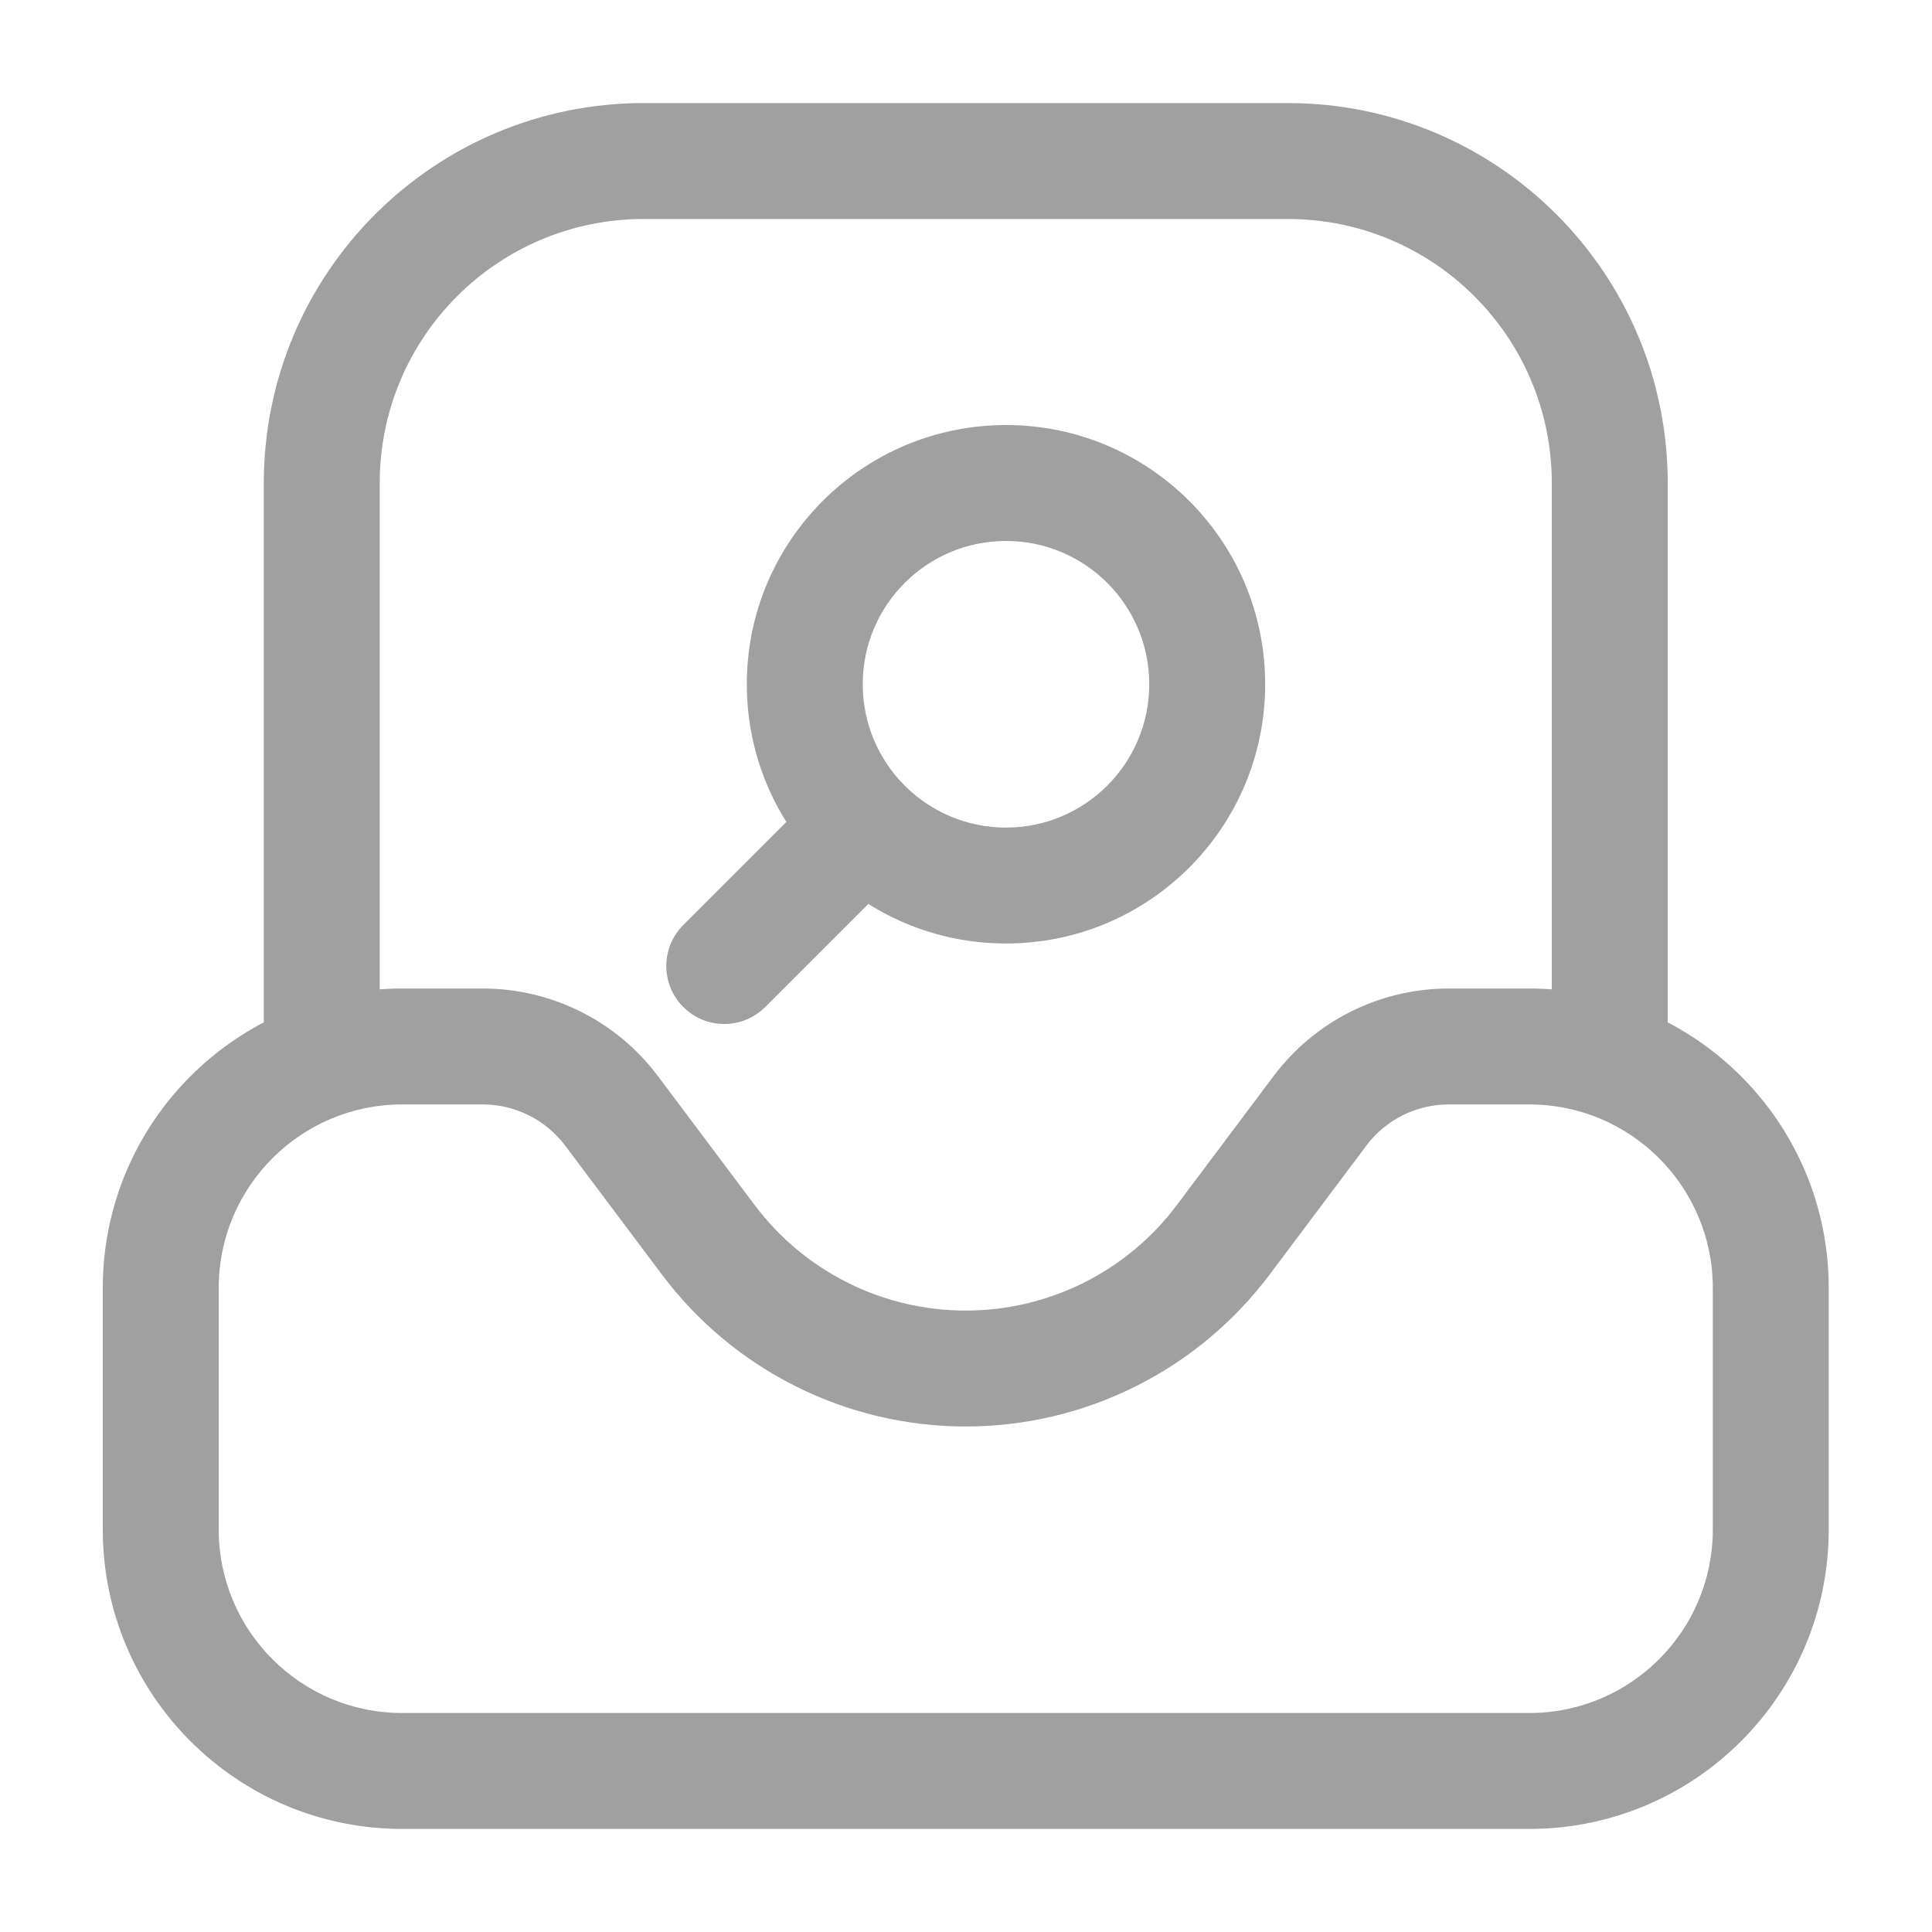 <svg width="20" height="20" viewBox="0 0 20 20" fill="none" xmlns="http://www.w3.org/2000/svg">
<path d="M7.073 9.576C6.839 9.81 6.839 10.19 7.073 10.424C7.307 10.659 7.687 10.659 7.922 10.424L7.497 10L7.073 9.576ZM9.172 9.174C9.406 8.94 9.406 8.56 9.172 8.326C8.937 8.091 8.557 8.091 8.323 8.326L8.747 8.75L9.172 9.174ZM6.331 11.5L5.851 11.86V11.86L6.331 11.5ZM7.331 12.833L7.811 12.473L7.331 12.833ZM12.664 12.833L12.184 12.473L12.664 12.833ZM13.664 11.5L13.184 11.14V11.14L13.664 11.5ZM12.497 7.083H11.897C11.897 7.903 11.233 8.567 10.414 8.567V9.167V9.767C11.896 9.767 13.097 8.565 13.097 7.083H12.497ZM10.414 9.167V8.567C9.595 8.567 8.931 7.903 8.931 7.083H8.331H7.731C7.731 8.565 8.932 9.767 10.414 9.767V9.167ZM8.331 7.083H8.931C8.931 6.264 9.595 5.6 10.414 5.6V5V4.4C8.932 4.4 7.731 5.601 7.731 7.083H8.331ZM10.414 5V5.6C11.233 5.6 11.897 6.264 11.897 7.083H12.497H13.097C13.097 5.601 11.896 4.4 10.414 4.4V5ZM7.497 10L7.922 10.424L9.172 9.174L8.747 8.75L8.323 8.326L7.073 9.576L7.497 10ZM18.331 13.333H17.731V15.833H18.331H18.931V13.333H18.331ZM15.831 18.333V17.733H4.164V18.333V18.933H15.831V18.333ZM1.664 15.833H2.264V13.333H1.664H1.064V15.833H1.664ZM4.164 10.833V11.433H4.997V10.833V10.233H4.164V10.833ZM6.331 11.5L5.851 11.86L6.851 13.193L7.331 12.833L7.811 12.473L6.811 11.14L6.331 11.5ZM14.997 10.833V11.433H15.831V10.833V10.233H14.997V10.833ZM12.664 12.833L13.144 13.193L14.144 11.86L13.664 11.5L13.184 11.14L12.184 12.473L12.664 12.833ZM9.997 14.167V14.767C11.235 14.767 12.401 14.184 13.144 13.193L12.664 12.833L12.184 12.473C11.668 13.162 10.858 13.567 9.997 13.567V14.167ZM14.997 10.833V10.233C14.284 10.233 13.612 10.569 13.184 11.14L13.664 11.5L14.144 11.86C14.345 11.591 14.662 11.433 14.997 11.433V10.833ZM7.331 12.833L6.851 13.193C7.594 14.184 8.759 14.767 9.997 14.767V14.167V13.567C9.137 13.567 8.327 13.162 7.811 12.473L7.331 12.833ZM4.997 10.833V11.433C5.333 11.433 5.649 11.591 5.851 11.86L6.331 11.5L6.811 11.14C6.383 10.569 5.711 10.233 4.997 10.233V10.833ZM4.164 18.333V17.733C3.115 17.733 2.264 16.883 2.264 15.833H1.664H1.064C1.064 17.546 2.452 18.933 4.164 18.933V18.333ZM18.331 15.833H17.731C17.731 16.883 16.88 17.733 15.831 17.733V18.333V18.933C17.543 18.933 18.931 17.546 18.931 15.833H18.331ZM18.331 13.333H18.931C18.931 11.621 17.543 10.233 15.831 10.233V10.833V11.433C16.88 11.433 17.731 12.284 17.731 13.333H18.331ZM1.664 13.333H2.264C2.264 12.284 3.115 11.433 4.164 11.433V10.833V10.233C2.452 10.233 1.064 11.621 1.064 13.333H1.664ZM16.664 10.833H17.264V5H16.664H16.064V10.833H16.664ZM13.331 1.667V1.067H6.664V1.667V2.267H13.331V1.667ZM3.331 5H2.731V10.833H3.331H3.931V5H3.331ZM6.664 1.667V1.067C4.492 1.067 2.731 2.828 2.731 5H3.331H3.931C3.931 3.49 5.154 2.267 6.664 2.267V1.667ZM16.664 5H17.264C17.264 2.828 15.503 1.067 13.331 1.067V1.667V2.267C14.84 2.267 16.064 3.49 16.064 5H16.664Z" fill="#A0A0A0"/>
</svg>

